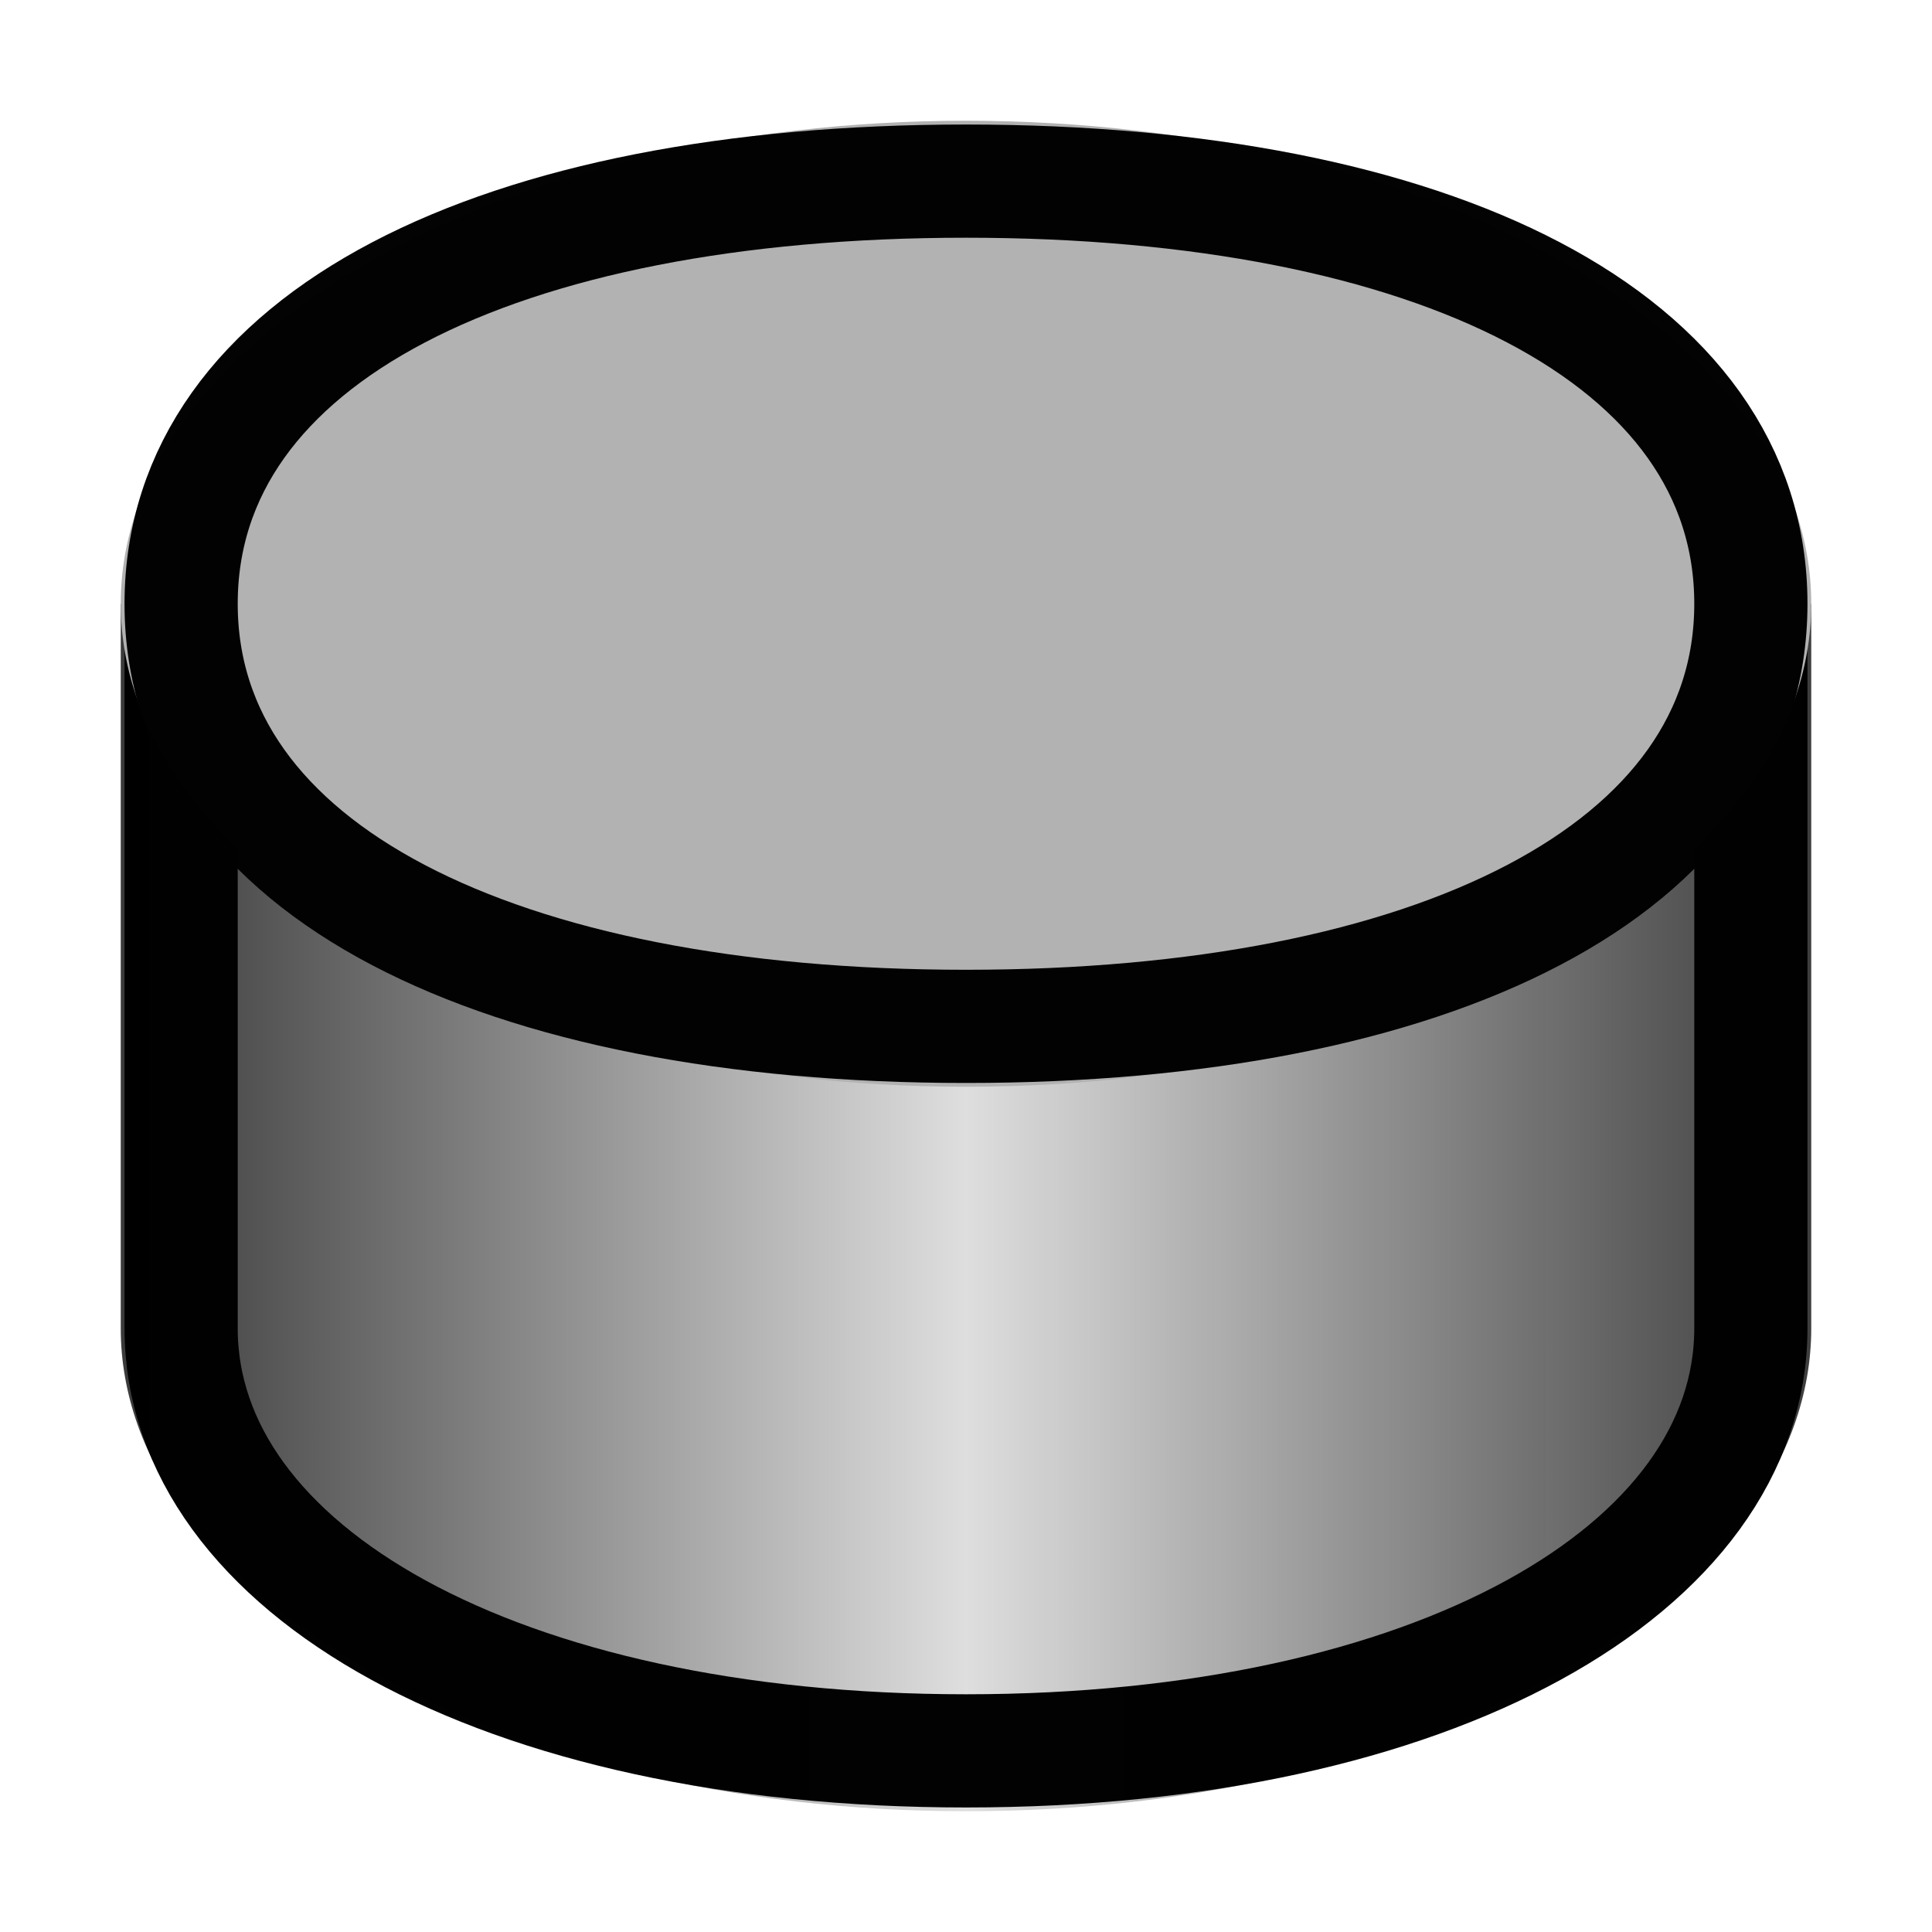 <?xml version="1.0" encoding="UTF-8" standalone="no"?>
<!-- Created with Inkscape (http://www.inkscape.org/) -->

<svg
   xmlns:dc="http://purl.org/dc/elements/1.1/"
   xmlns:cc="http://creativecommons.org/ns#"
   xmlns:rdf="http://www.w3.org/1999/02/22-rdf-syntax-ns#"
   xmlns:svg="http://www.w3.org/2000/svg"
   xmlns="http://www.w3.org/2000/svg"
   xmlns:xlink="http://www.w3.org/1999/xlink"
   xmlns:sodipodi="http://sodipodi.sourceforge.net/DTD/sodipodi-0.dtd"
   xmlns:inkscape="http://www.inkscape.org/namespaces/inkscape"
   version="1.0"
   width="102.4"
   height="102.4"
   id="svg2408"
   inkscape:version="0.92.1 r15371"
   sodipodi:docname="CylinderNode.svg"
   inkscape:export-filename="/home/holger/Projekte/Titania/Titania/share/titania/ui/icon14x14.png"
   inkscape:export-xdpi="13.125"
   inkscape:export-ydpi="13.125"
   viewBox="0 0 96 96">
  <sodipodi:namedview
     pagecolor="#ffffff"
     bordercolor="#666666"
     borderopacity="1"
     objecttolerance="10"
     gridtolerance="10"
     guidetolerance="10"
     inkscape:pageopacity="0"
     inkscape:pageshadow="2"
     inkscape:window-width="1855"
     inkscape:window-height="1056"
     id="namedview3312"
     showgrid="true"
     inkscape:zoom="5.12"
     inkscape:cx="34.193507"
     inkscape:cy="56.685389"
     inkscape:window-x="65"
     inkscape:window-y="24"
     inkscape:window-maximized="1"
     inkscape:current-layer="layer11"
     inkscape:snap-bbox="true"
     inkscape:bbox-paths="true"
     showguides="true"
     inkscape:guide-bbox="true"
     inkscape:object-paths="false"
     inkscape:snap-object-midpoints="false"
     inkscape:snap-intersection-paths="false"
     inkscape:object-nodes="false"
     inkscape:snap-page="true"
     inkscape:bbox-nodes="true"
     inkscape:snap-smooth-nodes="false">
    <sodipodi:guide
       orientation="0,1"
       position="-190.058,48"
       id="guide4411"
       inkscape:locked="false" />
    <sodipodi:guide
       orientation="1,0"
       position="48,99.034"
       id="guide4413"
       inkscape:locked="false" />
    <inkscape:grid
       type="xygrid"
       id="grid3989"
       empspacing="2"
       visible="true"
       enabled="true"
       snapvisiblegridlinesonly="true"
       spacingy="3"
       spacingx="3"
       originx="0"
       originy="0" />
    <sodipodi:guide
       position="120,48"
       orientation="0,1"
       id="guide858"
       inkscape:locked="false" />
  </sodipodi:namedview>
  <defs
     id="defs2410">
    <linearGradient
       id="linearGradient4567"
       inkscape:collect="always">
      <stop
         id="stop4563"
         offset="0"
         style="stop-color:#3a3a3a;stop-opacity:1" />
      <stop
         style="stop-color:#dedede;stop-opacity:1"
         offset="0.5"
         id="stop4569" />
      <stop
         id="stop4565"
         offset="1"
         style="stop-color:#3a3a3a;stop-opacity:0.98" />
    </linearGradient>
    <filter
       id="filter8810"
       inkscape:label="Blur">
      <feGaussianBlur
         stdDeviation="5"
         id="feGaussianBlur8812" />
    </filter>
    <filter
       id="filter4926-8-3-1"
       inkscape:label="Inner Shadow"
       inkscape:menu="Shadows and Glows"
       inkscape:menu-tooltip="Adds a colorizable drop shadow inside"
       x="-0.23"
       y="-0.29"
       width="1.24"
       height="1.3"
       style="color-interpolation-filters:sRGB">
      <feGaussianBlur
         id="feGaussianBlur4928-2-9-7"
         stdDeviation="4"
         result="result8" />
      <feOffset
         id="feOffset4930-8-9-4"
         dx="6"
         dy="6"
         result="result11" />
      <feComposite
         id="feComposite4932-3-6-4"
         in2="result11"
         result="result6"
         in="SourceGraphic"
         operator="in" />
      <feFlood
         id="feFlood4934-0-5-3"
         result="result10"
         in="result6"
         flood-opacity="1"
         flood-color="rgb(0,0,0)" />
      <feBlend
         id="feBlend4936-6-6-2"
         in2="result10"
         mode="normal"
         in="result6"
         result="result12" />
      <feComposite
         id="feComposite4938-0-3-8"
         in2="SourceGraphic"
         result="result2"
         operator="in" />
    </filter>
    <radialGradient
       inkscape:collect="always"
       xlink:href="#linearGradient835"
       id="radialGradient837"
       cx="58"
       cy="50"
       fx="58"
       fy="50"
       r="34"
       gradientUnits="userSpaceOnUse"
       gradientTransform="matrix(1.235,0,0,1.235,-23.647,-13.765)" />
    <linearGradient
       inkscape:collect="always"
       id="linearGradient835">
      <stop
         style="stop-color:#dedede;stop-opacity:1"
         offset="0"
         id="stop831" />
      <stop
         style="stop-color:#3a3a3a;stop-opacity:0.98"
         offset="1"
         id="stop833" />
    </linearGradient>
    <linearGradient
       inkscape:collect="always"
       xlink:href="#linearGradient4567"
       id="linearGradient4561"
       x1="6"
       y1="66"
       x2="90"
       y2="66"
       gradientUnits="userSpaceOnUse" />
    <linearGradient
       inkscape:collect="always"
       xlink:href="#linearGradient4567"
       id="linearGradient4561-3-6"
       x1="6"
       y1="12"
       x2="90"
       y2="12"
       gradientUnits="userSpaceOnUse"
       gradientTransform="matrix(1,0,0,-1,6.8730932e-6,60)" />
  </defs>
  <g
     inkscape:groupmode="layer"
     id="layer12"
     inkscape:label="Background"
     style="display:none"
     sodipodi:insensitive="true">
    <rect
       style="fill:#444444;fill-opacity:1;stroke:none"
       id="rect4390"
       width="96"
       height="96"
       x="0"
       y="0" />
  </g>
  <g
     inkscape:groupmode="layer"
     id="layer11"
     inkscape:label="Shadow white"
     style="display:inline">
    <path
       id="path3519-53-35-2-9"
       style="display:inline;fill:#ffffff;fill-opacity:1;stroke:none;stroke-width:1.176;filter:url(#filter8810)"
       d="M 48,54 C 24.804,54 6,43.255 6,30 6,15 24,6 48,6 72,6 90,15 90,30 c 4e-6,13.255 -18.804,24 -42,24 z m 42,12 c 7e-6,15 -18.804,24 -42,24 C 24.804,90 6,81 6,66 V 30 h 84 z"
       inkscape:connector-curvature="0"
       sodipodi:nodetypes="ssssssssccs" />
  </g>
  <g
     inkscape:groupmode="layer"
     id="layer2"
     inkscape:label="Navigation"
     style="display:inline"
     sodipodi:insensitive="true">
    <g
       id="g3799-5"
       style="fill:#ffffff;fill-opacity:1;filter:url(#filter8810)"
       transform="translate(-137,-2)">
      <g
         id="g3812-5"
         style="fill:#ffffff;fill-opacity:1">
        <path
           style="fill:#ffffff;fill-opacity:1;stroke:none"
           d="M 6,48 24,30 v 36 z"
           id="path3806-9"
           inkscape:connector-curvature="0" />
        <path
           style="fill:#ffffff;fill-opacity:1;stroke:none"
           d="M 24,42 H 48 V 54 H 24 Z"
           id="path3810-0"
           inkscape:connector-curvature="0" />
      </g>
      <g
         transform="rotate(90,48,48)"
         id="g3812-0-4"
         style="fill:#ffffff;fill-opacity:1">
        <path
           style="fill:#ffffff;fill-opacity:1;stroke:none"
           d="M 6,48 24,30 v 36 z"
           id="path3806-5-1"
           inkscape:connector-curvature="0" />
        <path
           style="fill:#ffffff;fill-opacity:1;stroke:none"
           d="M 24,42 H 48 V 54 H 24 Z"
           id="path3810-5-6"
           inkscape:connector-curvature="0" />
      </g>
      <g
         transform="rotate(180,48,48)"
         id="g3812-0-3-61"
         style="fill:#ffffff;fill-opacity:1">
        <path
           style="fill:#ffffff;fill-opacity:1;stroke:none"
           d="M 6,48 24,30 v 36 z"
           id="path3806-5-9-2"
           inkscape:connector-curvature="0" />
        <path
           style="fill:#ffffff;fill-opacity:1;stroke:none"
           d="M 24,42 H 48 V 54 H 24 Z"
           id="path3810-5-2-6"
           inkscape:connector-curvature="0" />
      </g>
      <g
         transform="rotate(-90,48,48)"
         id="g3812-0-3-6-7"
         style="fill:#ffffff;fill-opacity:1">
        <path
           style="fill:#ffffff;fill-opacity:1;stroke:none"
           d="M 6,48 24,30 v 36 z"
           id="path3806-5-9-6-1"
           inkscape:connector-curvature="0" />
        <path
           style="fill:#ffffff;fill-opacity:1;stroke:none"
           d="M 24,42 H 48 V 54 H 24 Z"
           id="path3810-5-2-8-3"
           inkscape:connector-curvature="0" />
      </g>
    </g>
    <path
       style="display:inline;fill:url(#linearGradient4561);fill-opacity:1;stroke:none;stroke-width:1.176"
       d="M 90,66 C 90,79.255 71.196,90 48,90 24.804,90 6,79.255 6,66 V 30 h 84 z"
       id="path3519-53"
       inkscape:connector-curvature="0"
       sodipodi:nodetypes="cscccc" />
    <path
       style="display:inline;fill:none;fill-opacity:1;stroke:#000000;stroke-width:5.625;stroke-miterlimit:4;stroke-dasharray:none;stroke-opacity:0.99"
       d="M 87,66 C 87,78 71.196,87 48,87 24.804,87 9,78 9,66 V 33 h 78 z"
       id="path3519-53-2"
       inkscape:connector-curvature="0"
       sodipodi:nodetypes="cscccc" />
    <path
       id="path3519-53-35-2"
       style="display:inline;fill:#b2b2b2;fill-opacity:1;stroke:none;stroke-width:1.176"
       d="m 48,54 c -23.196,0 -42,-10.745 -42,-24 -4.4e-6,-13.255 18.804,-24 42,-24 23.196,0 42,10.745 42,24 -6e-6,13.255 -18.804,24 -42,24 z"
       inkscape:connector-curvature="0"
       sodipodi:nodetypes="scscs" />
    <path
       id="path3519-53-35-2-6"
       style="display:inline;fill:none;fill-opacity:1;stroke:#020202;stroke-width:5.625;stroke-miterlimit:4;stroke-dasharray:none;stroke-opacity:0.99"
       d="M 48,51 C 24.804,51 9,43.255 9,30 9,16.745 24.804,9 48,9 c 23.196,0 39,7.745 39,21 -6e-6,13.255 -15.804,21 -39,21 z"
       inkscape:connector-curvature="0"
       sodipodi:nodetypes="scscs" />
  </g>
  <g
     style="font-style:normal;font-variant:normal;font-weight:normal;font-stretch:normal;font-size:92.199px;line-height:130%;font-family:Ubuntu;-inkscape-font-specification:Ubuntu;text-align:start;letter-spacing:0px;word-spacing:0px;writing-mode:lr-tb;text-anchor:start;fill:#000000;fill-opacity:1;stroke:none"
     id="text7563" />
</svg>
